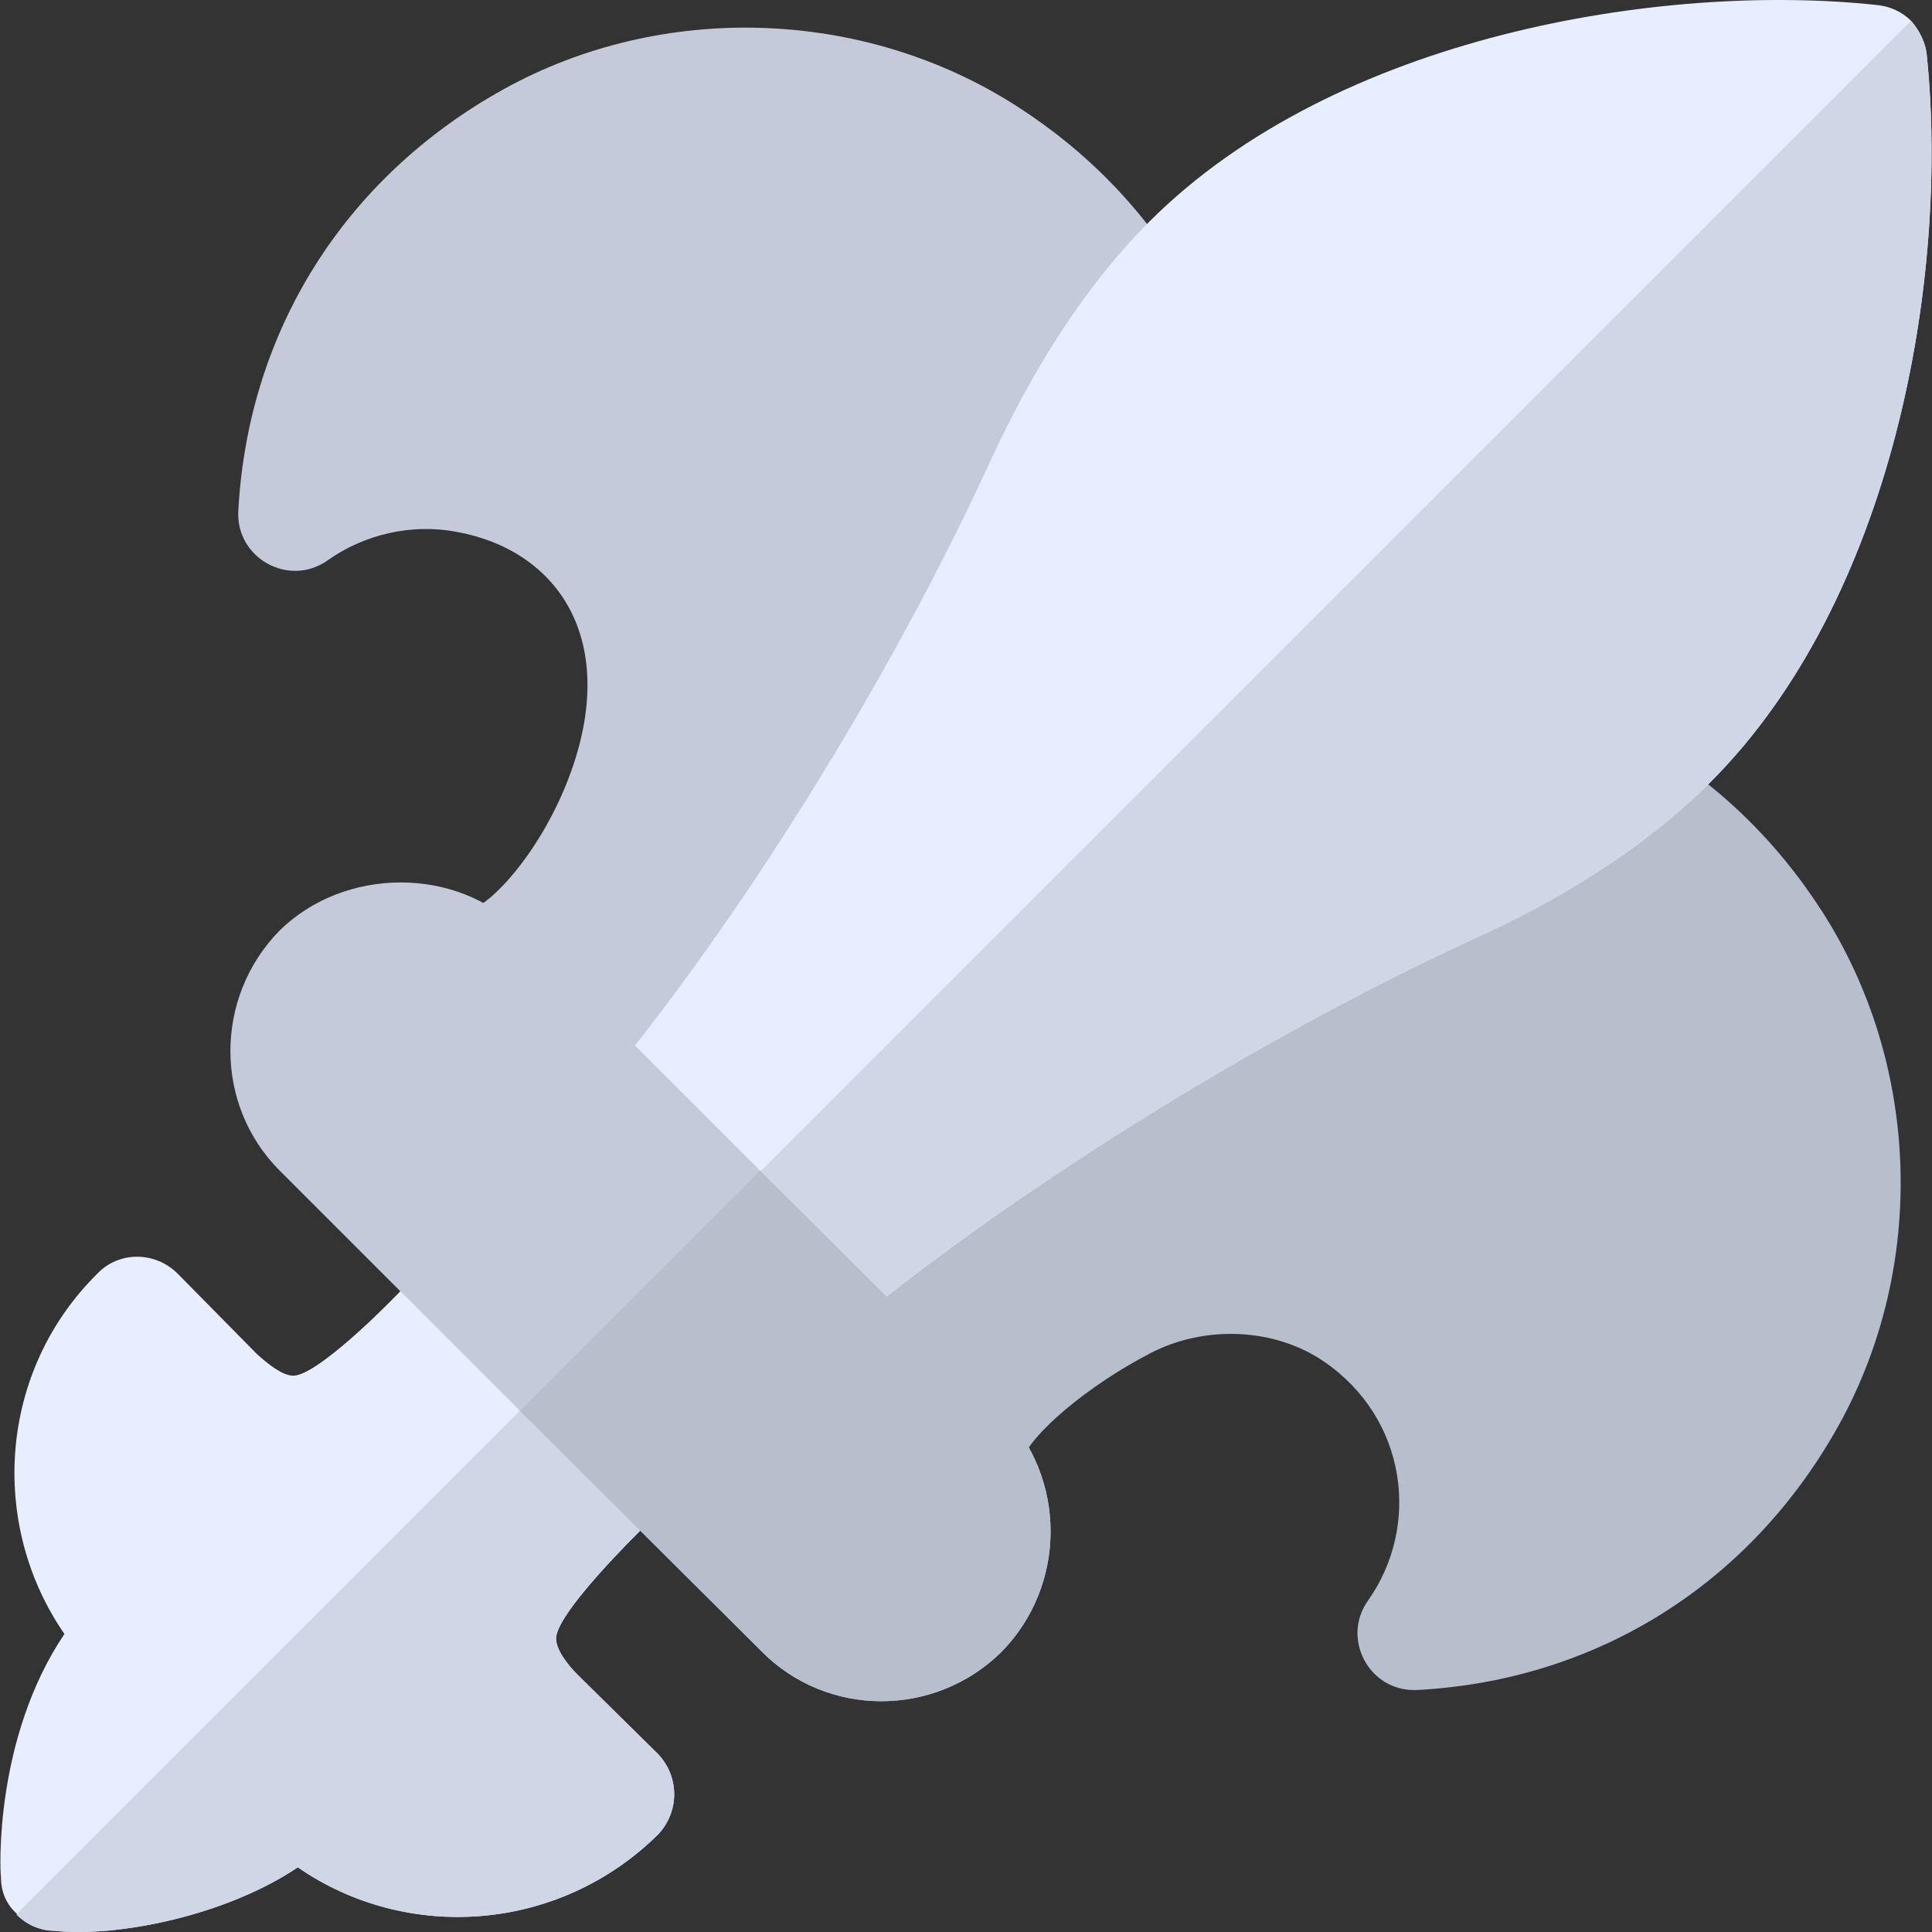 <?xml version="1.0" encoding="iso-8859-1"?>
<!-- Generator: Adobe Illustrator 19.0.0, SVG Export Plug-In . SVG Version: 6.00 Build 0)  -->
<svg xmlns="http://www.w3.org/2000/svg" xmlns:xlink="http://www.w3.org/1999/xlink" version="1.1" id="Capa_1" x="0px" y="0px" viewBox="0 0 512.002 512.002" style="enable-background:new 0 0 512.002 512.002;" xml:space="preserve">
<rect x="0" y="0" width="512.002" height="512.002" fill="#333333" stroke="none"/>
<path style="fill:#B8BFCC;" d="M482.947,241.657c-12.255-19.116-28.146-34.376-47.232-45.371l-126.583,7.109l-97.177,145.083  l58.666,38.965c2.287-7.285,17.65-20.23,34.273-28.849c14.557-7.55,32.998-6.641,45.972,2.229  c21.961,15.038,25.713,43.517,11.655,63.372c-7.017,9.923,0.102,23.69,12.255,23.69c0.264,0,0.527,0,0.807-0.015  c47.657-2.551,88.38-28.146,111.733-70.218C510.654,335.579,508.939,282.204,482.947,241.657z"/>
<path style="fill:#C4CAD9;" d="M269.362,28.071C228.829,2.11,175.44,0.351,133.368,23.703C91.296,47.07,65.701,87.793,63.15,135.436  c-0.668,12.475,13.448,20.325,23.675,13.062c9.807-6.948,22.238-9.763,34.039-7.579c26.574,4.757,42.835,27.828,30.785,62.683  c-7.036,20.274-20.581,35.607-27.193,37.66l68.987,88.718l114.182-158.115l7.109-96.56  C303.738,56.217,288.478,40.326,269.362,28.071z"/>
<path style="fill:#E6EEFF;" d="M174.392,486.157c-26.119,25.82-66.348,28.822-95.471,8.707  c-19.214,12.91-48.035,18.614-64.547,16.812c-3.903,0-7.506-1.801-9.908-4.203v-0.3c-2.703-2.403-4.203-5.704-4.203-9.607  c-0.3-1.801-1.801-36.926,16.812-64.547c-20.114-29.123-17.414-69.652,8.705-95.471c5.704-6.004,15.311-6.004,21.317,0  l21.016,21.315c2.701,2.403,6.604,5.704,9.607,5.704c5.404,0,20.114-13.81,28.521-22.517l31.523-10.507l21.317,21.015l21.315,21.317  L169.588,405.7c-8.405,8.407-22.215,23.117-22.215,28.521c0,3.001,3.001,6.904,5.704,9.607l21.315,21.016  C180.096,470.846,180.096,480.154,174.392,486.157z"/>
<path style="fill:#CFD6E6;" d="M174.392,486.157c-26.119,25.82-66.348,28.822-95.471,8.707  c-19.214,12.91-48.035,18.614-64.547,16.812c-3.903,0-7.506-1.801-9.908-4.203v-0.3l154.614-154.614l21.315,21.317L169.587,405.7  c-8.405,8.407-22.215,23.117-22.215,28.521c0,3.001,3.001,6.904,5.704,9.607l21.315,21.016  C180.096,470.846,180.096,480.154,174.392,486.157z"/>
<path style="fill:#E6EEFF;" d="M453.3,207.252c-17.714,17.712-39.931,31.222-62.447,41.431  c-52.239,24.018-109.88,59.143-154.314,93.669c-5.404,4.203-9.607,7.506-15.011,11.709c-6.003,4.502-14.711,3.901-19.814-1.202  l-21.317-21.315l-21.315-21.317c-5.404-5.404-5.704-13.811-1.202-19.816c4.203-5.404,7.506-9.605,11.709-15.011  c35.125-45.033,69.953-102.976,93.369-154.313c10.509-22.517,24.018-44.733,41.731-62.447C353.925,9.403,440.39-4.707,497.13,1.298  c3.605,0.298,6.906,1.801,9.309,4.202c2.1,2.403,3.901,5.704,4.202,9.307C516.645,74.253,501.634,158.916,453.3,207.252z"/>
<path style="fill:#CFD6E6;" d="M453.3,207.252c-17.714,17.712-39.931,31.222-62.447,41.431  c-52.239,24.018-109.88,59.143-154.314,93.669c-5.404,4.203-9.607,7.506-15.011,11.709c-6.003,4.502-14.711,3.901-19.814-1.202  l-21.317-21.315L506.439,5.502c2.1,2.403,3.901,5.704,4.202,9.307C516.645,74.253,501.634,158.916,453.3,207.252z"/>
<path style="fill:#C4CAD9;" d="M265.36,373.875l-63.947-63.647l-63.647-63.647c-16.812-17.113-46.534-16.812-63.647,0  c-17.414,17.712-17.414,46.233,0,63.647l63.647,63.647l63.947,63.647c17.414,17.714,45.933,17.714,63.647,0.3  C282.773,420.108,282.773,391.588,265.36,373.875z"/>
<path style="fill:#B8BFCC;" d="M265.36,437.823c-17.714,17.414-46.233,17.414-63.647-0.3l-63.947-63.647l63.647-63.647  l63.947,63.647C282.773,391.588,282.773,420.108,265.36,437.823z"/>
<g>
</g>
<g>
</g>
<g>
</g>
<g>
</g>
<g>
</g>
<g>
</g>
<g>
</g>
<g>
</g>
<g>
</g>
<g>
</g>
<g>
</g>
<g>
</g>
<g>
</g>
<g>
</g>
<g>
</g>
</svg>

